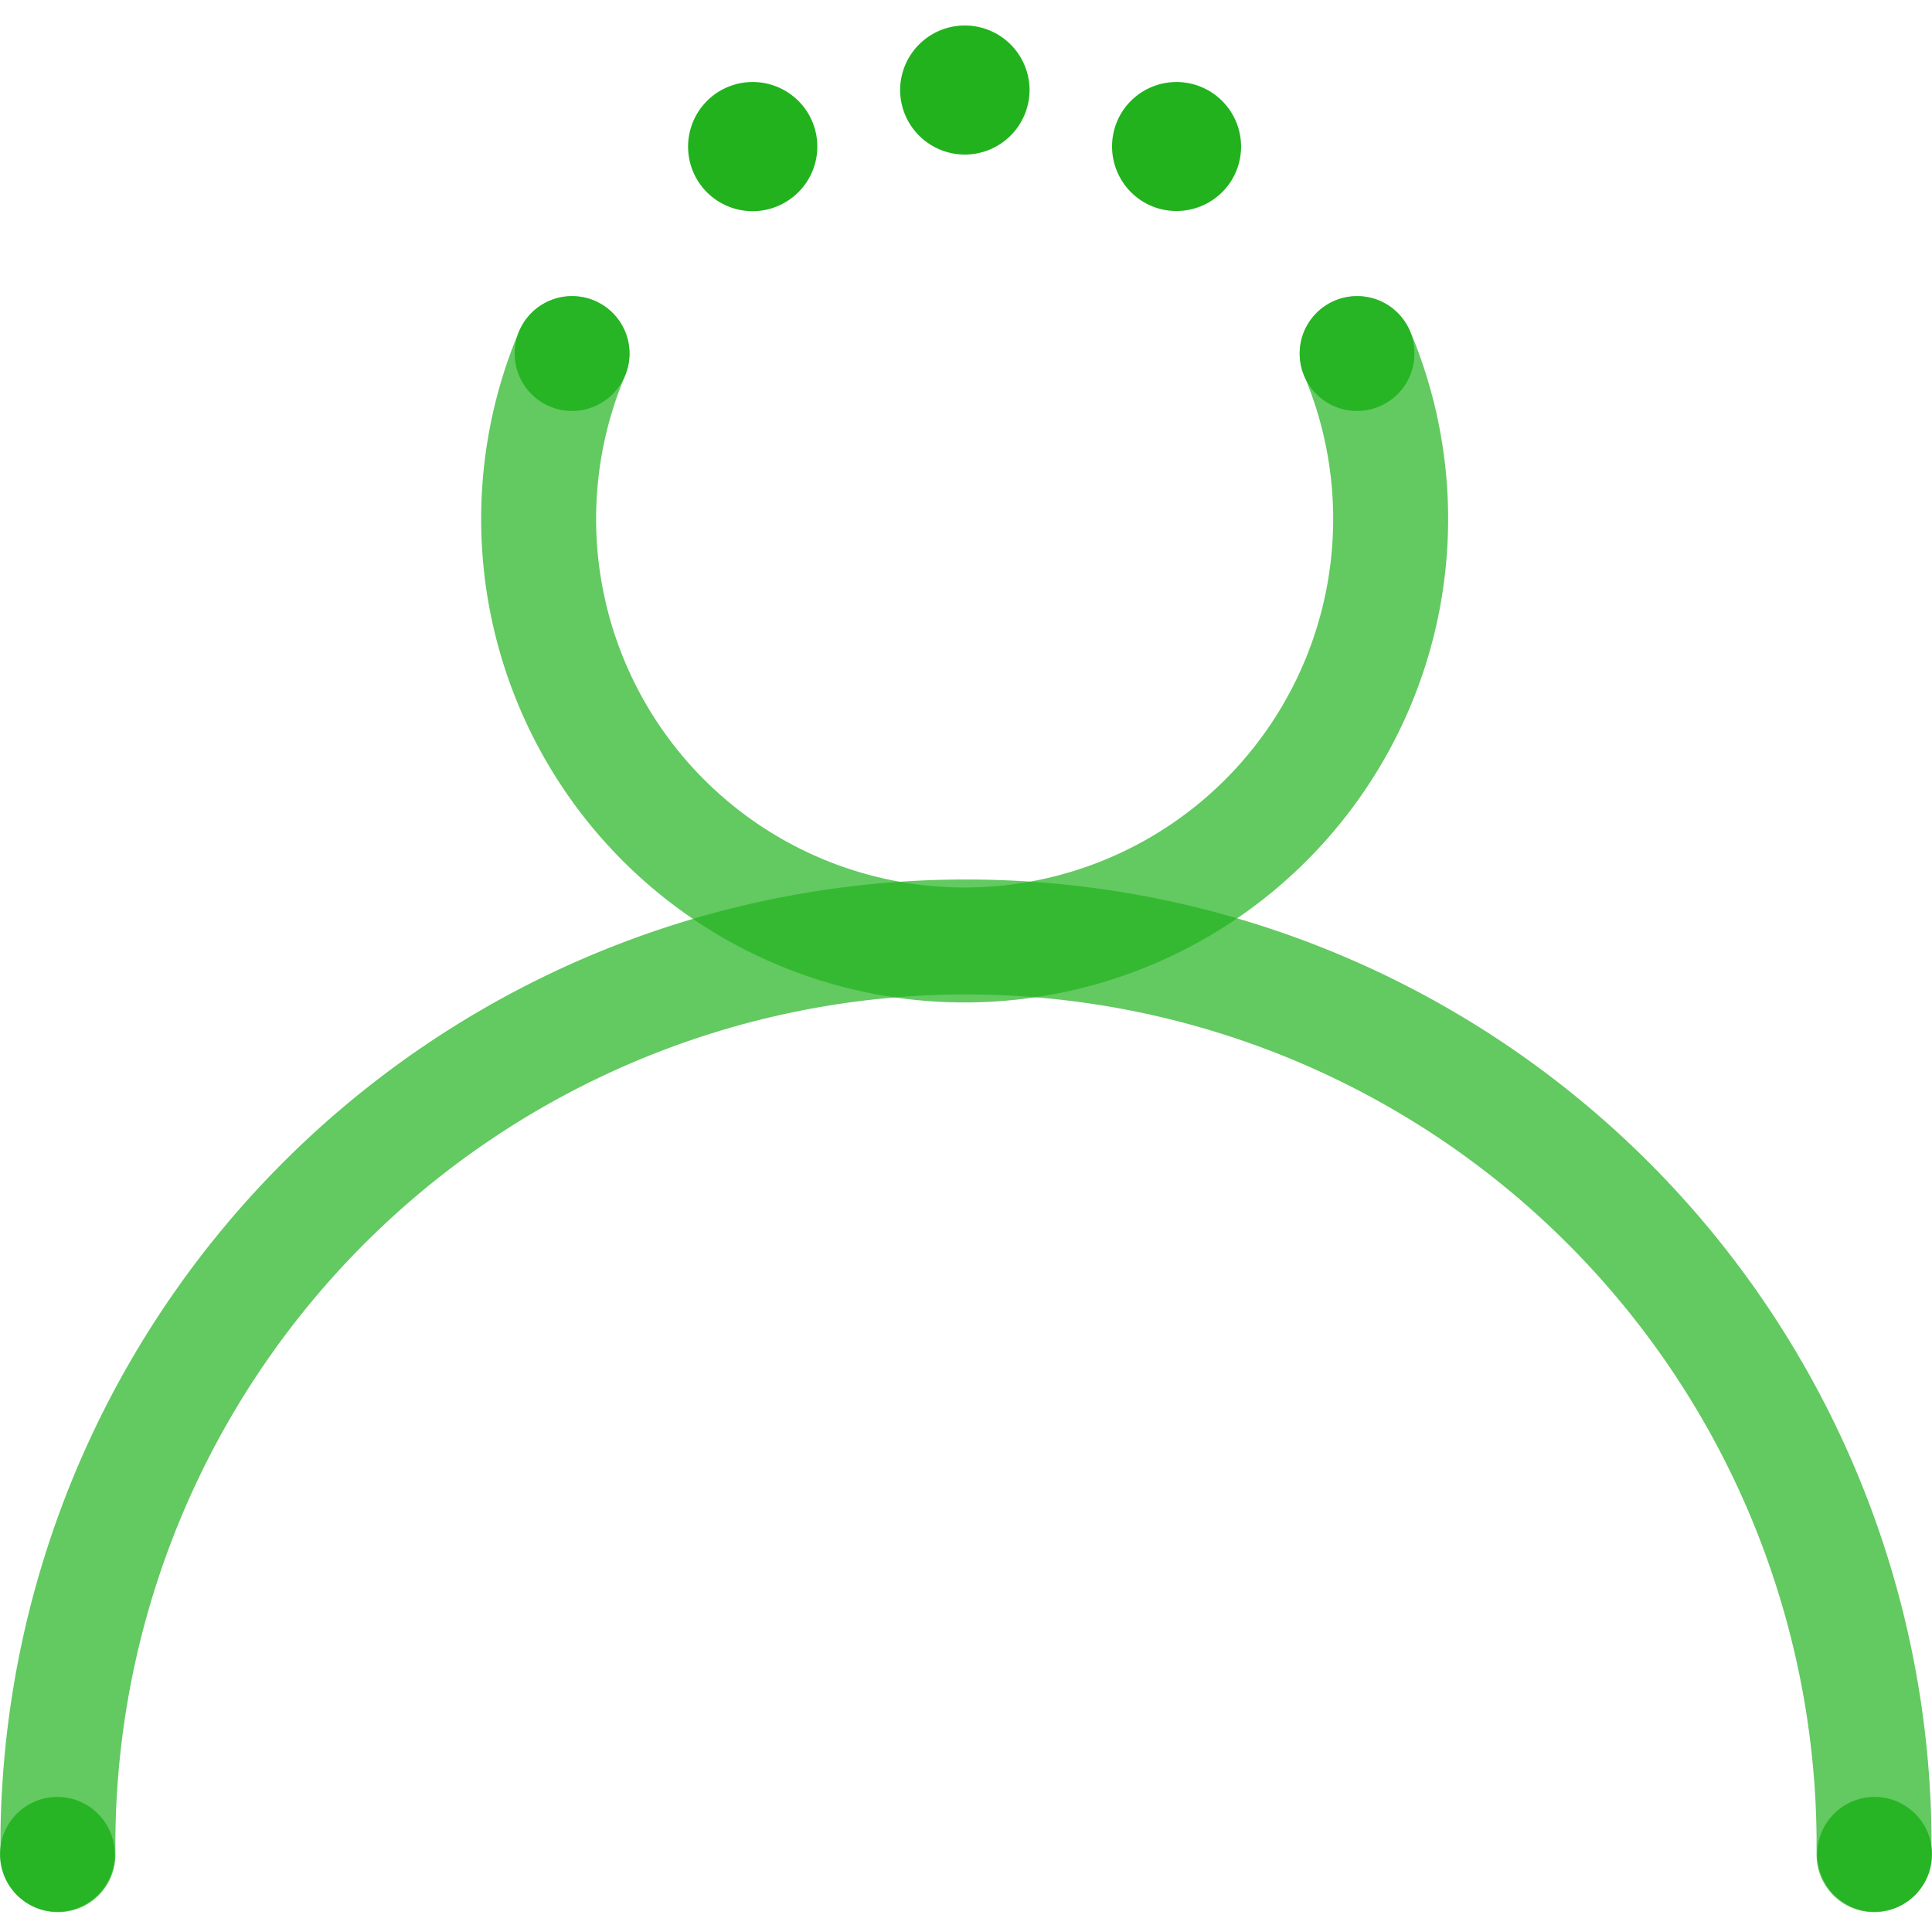 <svg id="Layer_1" data-name="Layer 1" xmlns="http://www.w3.org/2000/svg" viewBox="0 0 100 100"><defs><style>.cls-1{fill:none;stroke:#21b21e;stroke-linecap:round;stroke-miterlimit:10;stroke-width:5.95px;opacity:0.7;}.cls-1,.cls-2{isolation:isolate;}.cls-2,.cls-3{fill:#21b21e;}.cls-2{opacity:0.9;}</style></defs><title>Server Listing Icons</title><g id="Stroke"><path class="cls-1" d="M70.25,18.3a22.05,22.05,0,1,1-40.64,0"/><path class="cls-1" d="M3,96A47,47,0,0,1,97,95q0,.48,0,1"/></g><circle class="cls-2" cx="2.97" cy="95.98" r="2.97"/><circle class="cls-2" cx="29.61" cy="18.3" r="2.97"/><circle class="cls-2" cx="70.24" cy="18.3" r="2.97"/><circle class="cls-2" cx="97.03" cy="95.98" r="2.97"/><path class="cls-3" d="M46.59,4.67a3.35,3.35,0,0,1,3.35-3.35h0a3.35,3.35,0,0,1,3.35,3.35h0A3.35,3.35,0,0,1,49.94,8h0a3.35,3.35,0,0,1-3.35-3.35Z"/><path class="cls-3" d="M59.25,10.49h0A3.35,3.35,0,0,1,58,5.92h0a3.34,3.34,0,0,1,4.56-1.23h0a3.34,3.34,0,0,1,1.24,4.55h0a3.34,3.34,0,0,1-2.9,1.68h0A3.29,3.29,0,0,1,59.25,10.49Z"/><path class="cls-3" d="M36.06,9.26a3.35,3.35,0,0,1,1.23-4.57h0a3.35,3.35,0,0,1,4.57,1.23h0a3.34,3.34,0,0,1-1.23,4.56h0a3.32,3.32,0,0,1-1.67.45h0A3.34,3.34,0,0,1,36.06,9.26Z"/></svg>